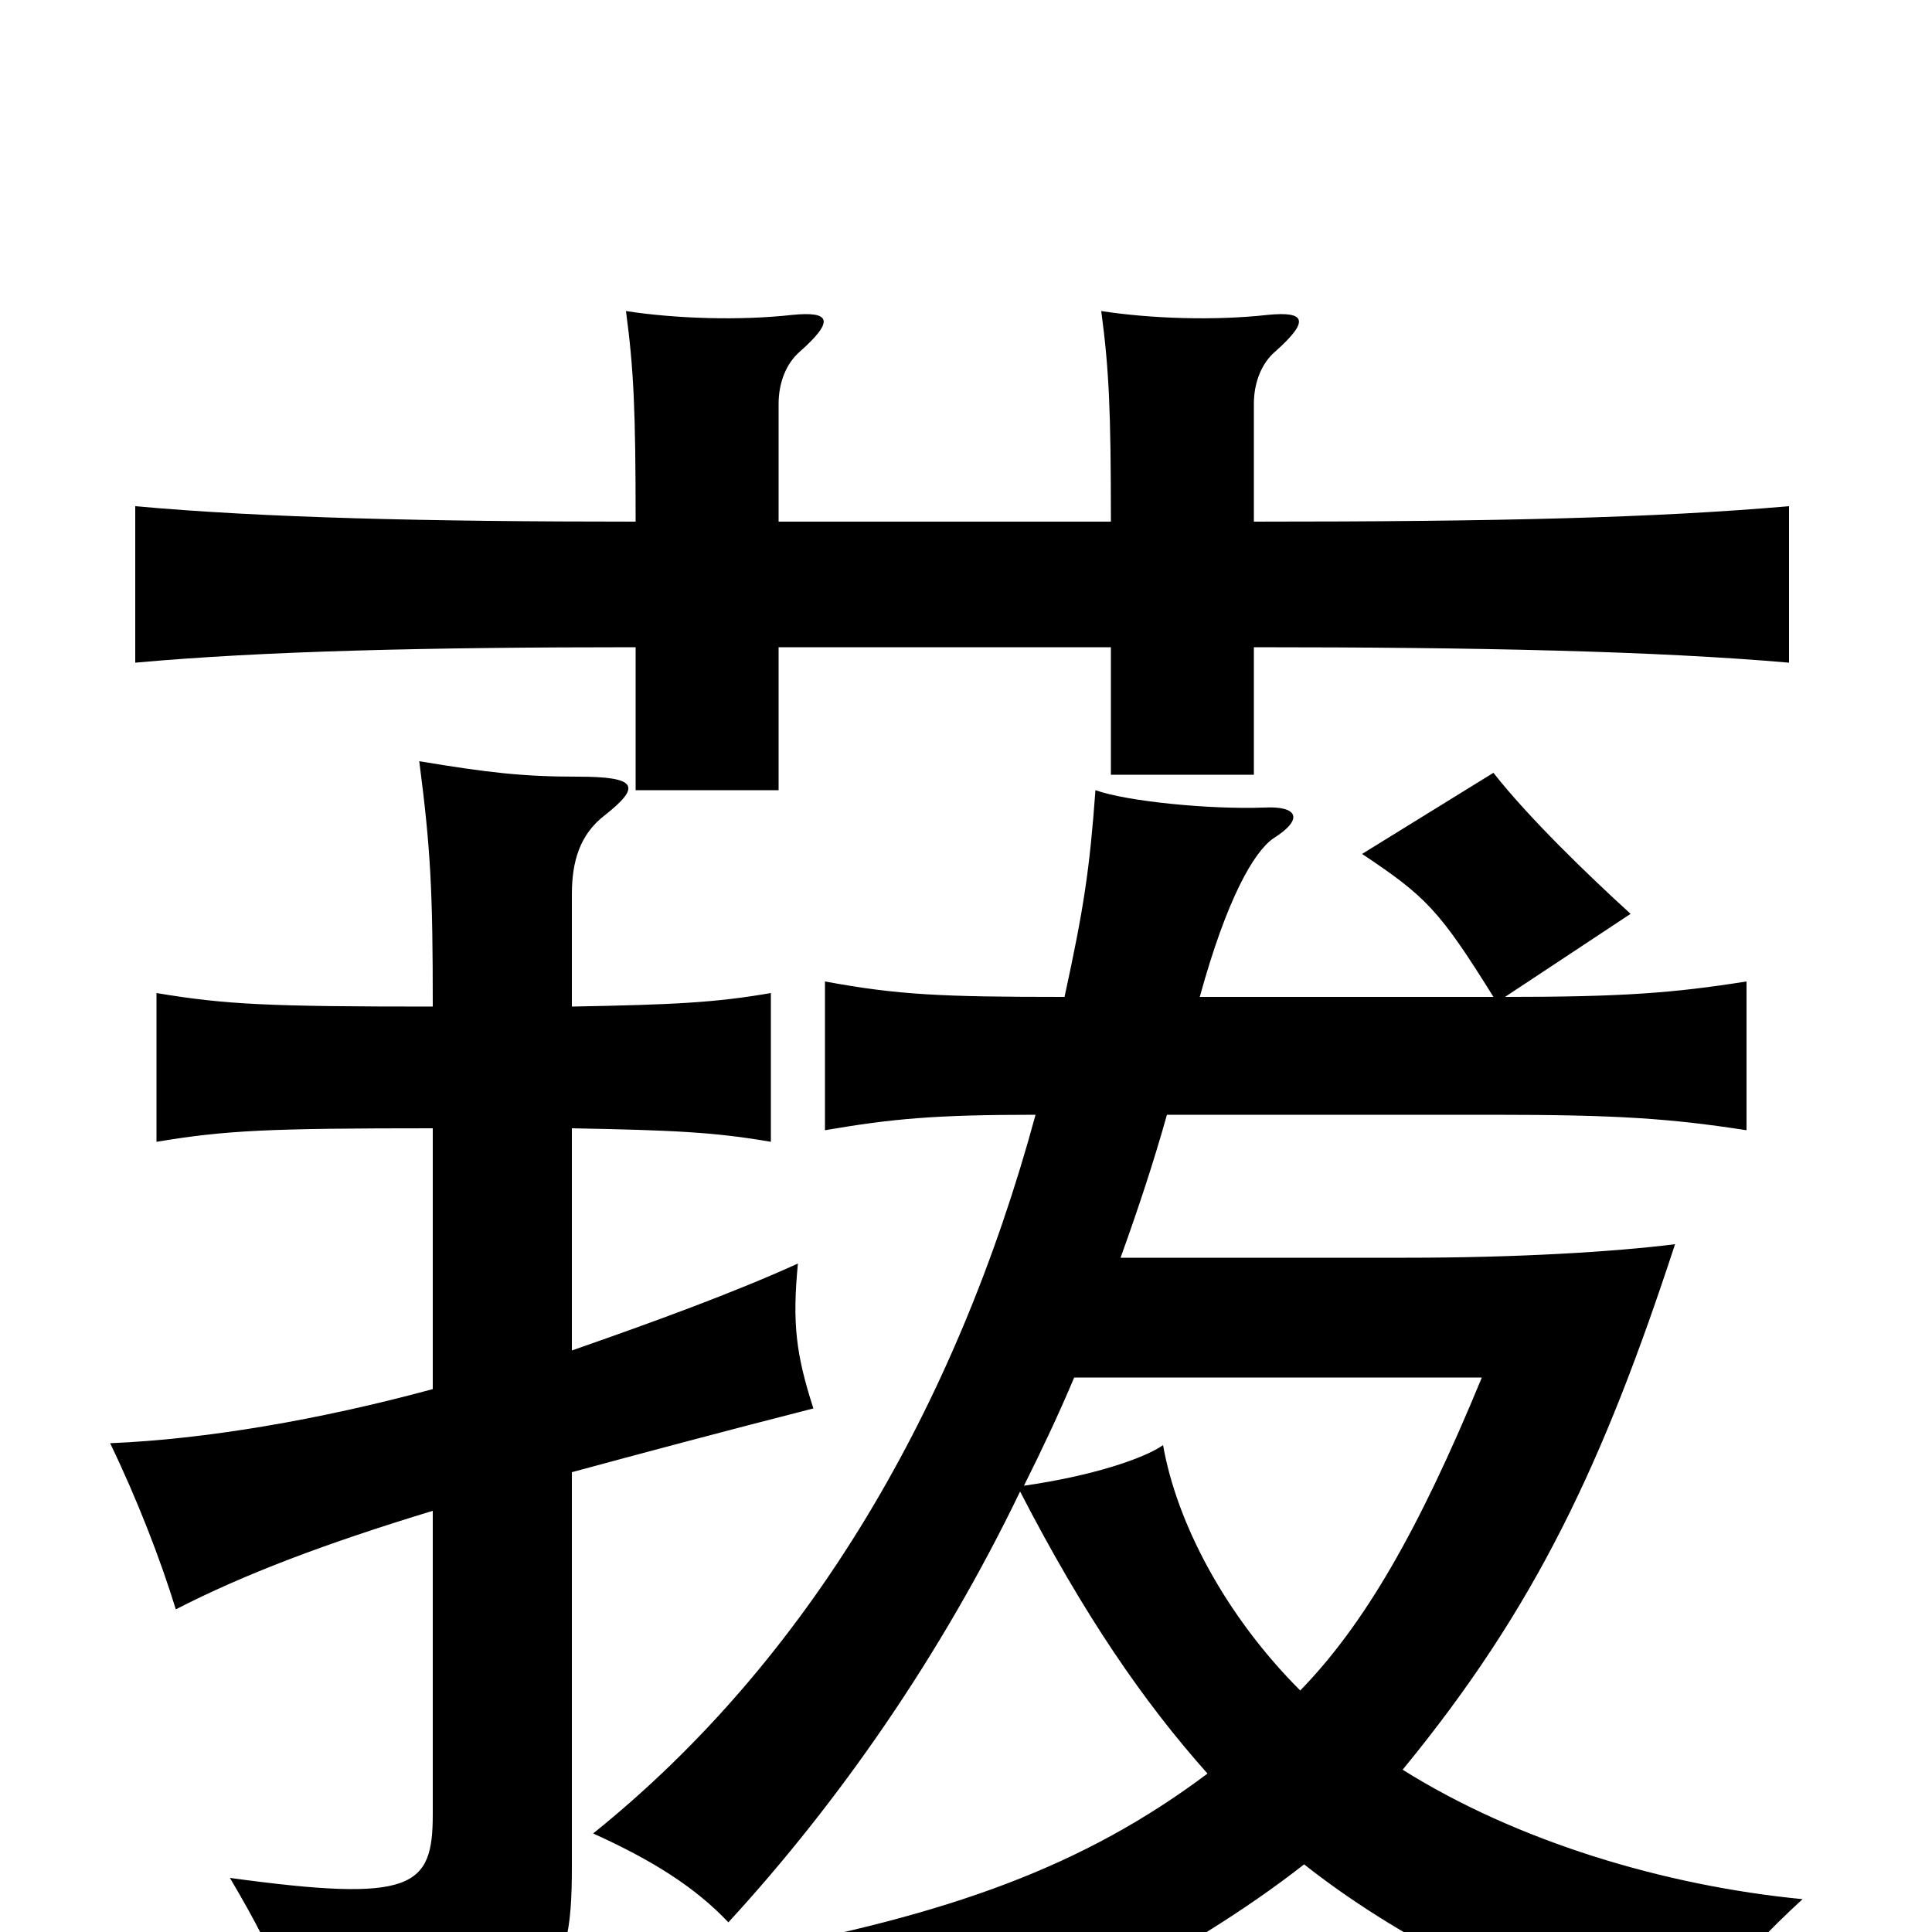 <svg xmlns="http://www.w3.org/2000/svg" viewBox="0 -1000 1000 1000">
	<path fill="#000000" d="M556 -287H767C734 -207 706 -159 673 -125C634 -164 609 -212 602 -252C592 -245 565 -236 530 -231C539 -249 548 -268 556 -287ZM224 -416V-281C165 -265 106 -255 57 -253C71 -224 83 -193 91 -167C126 -185 168 -201 224 -218V-61C224 -23 214 -15 119 -28C145 16 153 38 155 65C286 45 296 31 296 -34V-238C333 -248 374 -259 421 -271C412 -299 410 -315 413 -346C380 -331 339 -316 296 -301V-416C349 -415 370 -414 399 -409V-486C370 -481 349 -480 296 -479V-537C296 -554 300 -568 313 -578C332 -593 330 -598 299 -598C271 -598 253 -600 217 -606C223 -560 224 -538 224 -479C139 -479 117 -480 81 -486V-409C117 -415 139 -416 224 -416ZM773 -484H621C635 -535 649 -559 659 -566C675 -576 672 -583 654 -582C627 -581 584 -585 567 -591C564 -550 561 -530 551 -484C487 -484 465 -485 427 -492V-415C462 -421 484 -423 536 -423C495 -272 419 -141 307 -51C338 -37 360 -23 377 -5C434 -67 487 -143 528 -228C561 -164 592 -119 625 -82C561 -34 492 -9 384 11C407 37 423 64 431 89C527 57 615 12 675 -35C722 2 782 33 873 66C885 35 896 17 933 -17C861 -24 785 -47 726 -84C795 -168 830 -243 867 -356C835 -352 785 -349 728 -349H580C589 -374 597 -398 604 -423H773C838 -423 865 -421 904 -415V-492C866 -486 840 -484 779 -484L844 -527C822 -547 791 -577 773 -600L705 -558C738 -536 745 -529 773 -484ZM575 -730H403V-791C403 -802 407 -812 414 -818C432 -834 430 -839 410 -837C383 -834 350 -835 324 -839C328 -809 329 -788 329 -730C221 -730 136 -732 70 -738V-657C136 -663 221 -665 329 -665V-591H403V-665H575V-599H649V-665C765 -665 857 -663 926 -657V-738C857 -732 777 -730 649 -730V-791C649 -802 653 -812 660 -818C678 -834 676 -839 656 -837C629 -834 596 -835 570 -839C574 -809 575 -788 575 -730Z"/>
</svg>